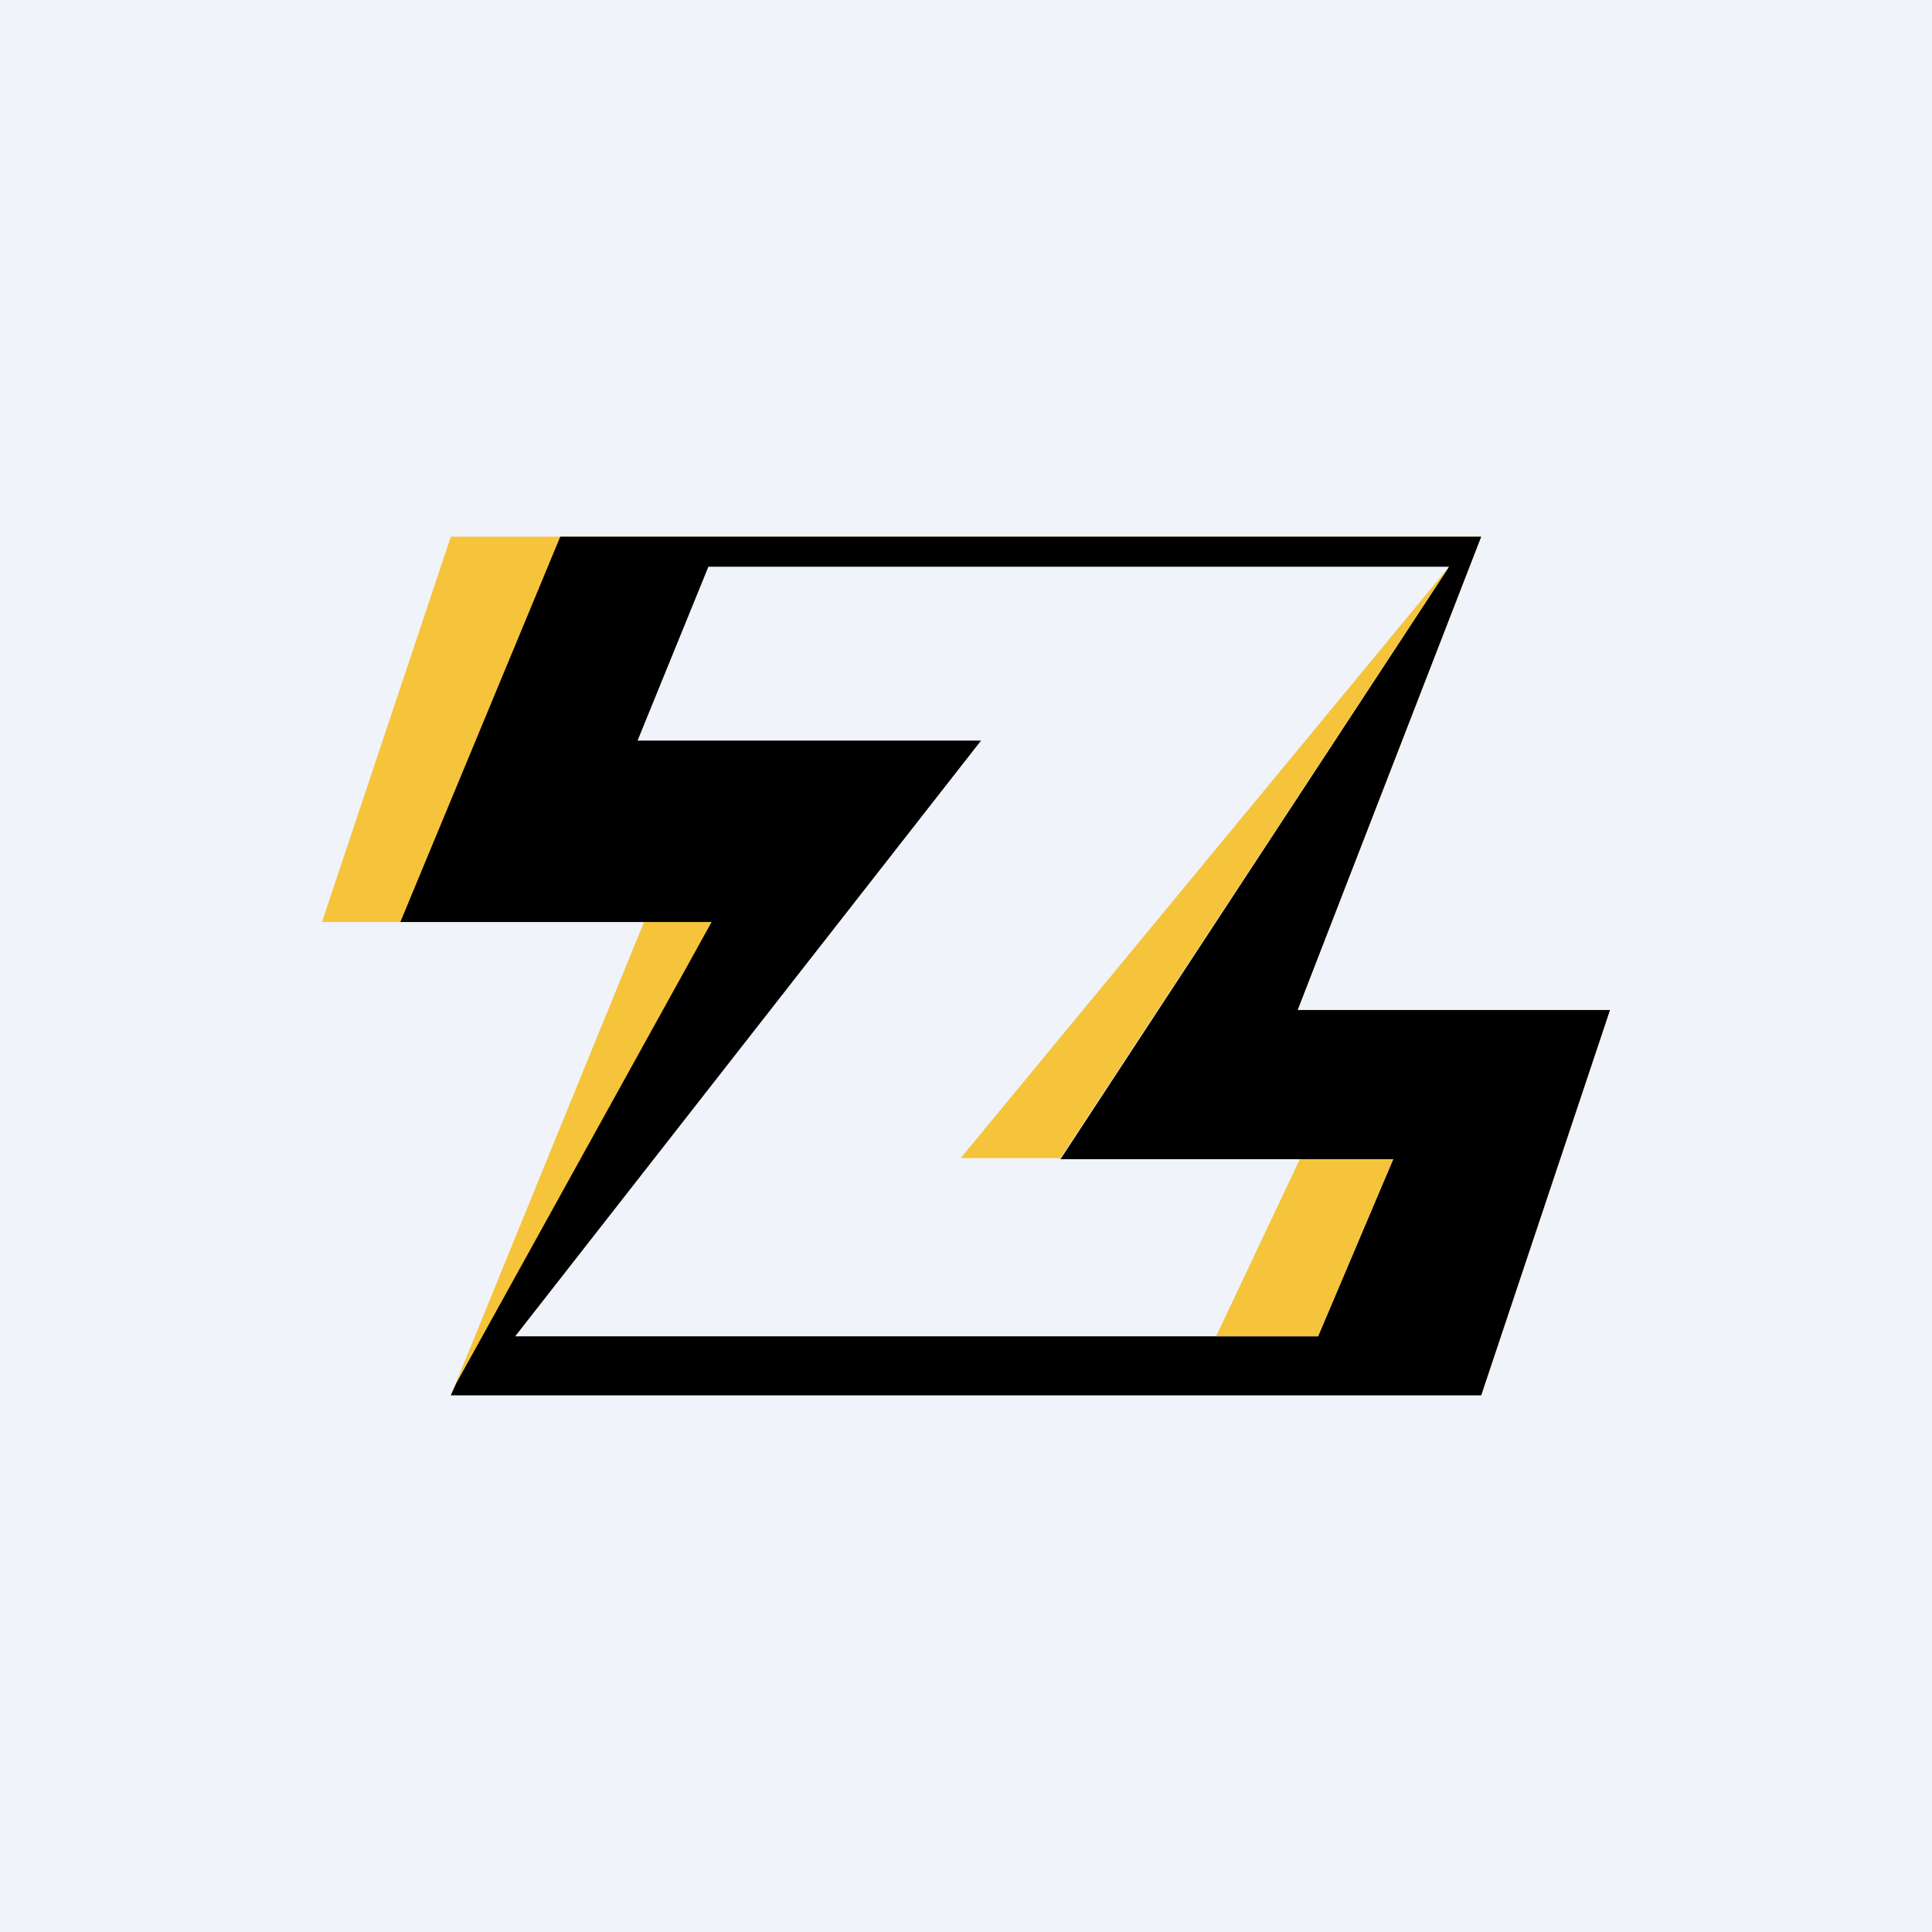 <!-- by TradingView --><svg xmlns="http://www.w3.org/2000/svg" width="18" height="18"><path fill="#F0F3FA" d="M0 0h18v18H0z"/><path d="M13.8 5H4.2L3 8.59h3L4.2 13h9.6L15 9.41h-2.91L13.8 5z" fill="#F5C43B"/><path d="M5.22 5L3.73 8.59h2.9l-2.38 4.3-.05.11h9.6L15 9.41h-2.91L13.8 5H5.22z"/><path d="M6.6 5.28L5.94 6.9h3.2L4.8 12.45h7.48l.7-1.65h-3.1l3.62-5.52H6.6z" fill="#F0F3FA"/><path d="M13.5 5.28l-4.55 5.51h.93l3.62-5.51zm-2.17 7.17h.95l.7-1.65h-.87l-.78 1.65z" fill="#F5C43B"/></svg>